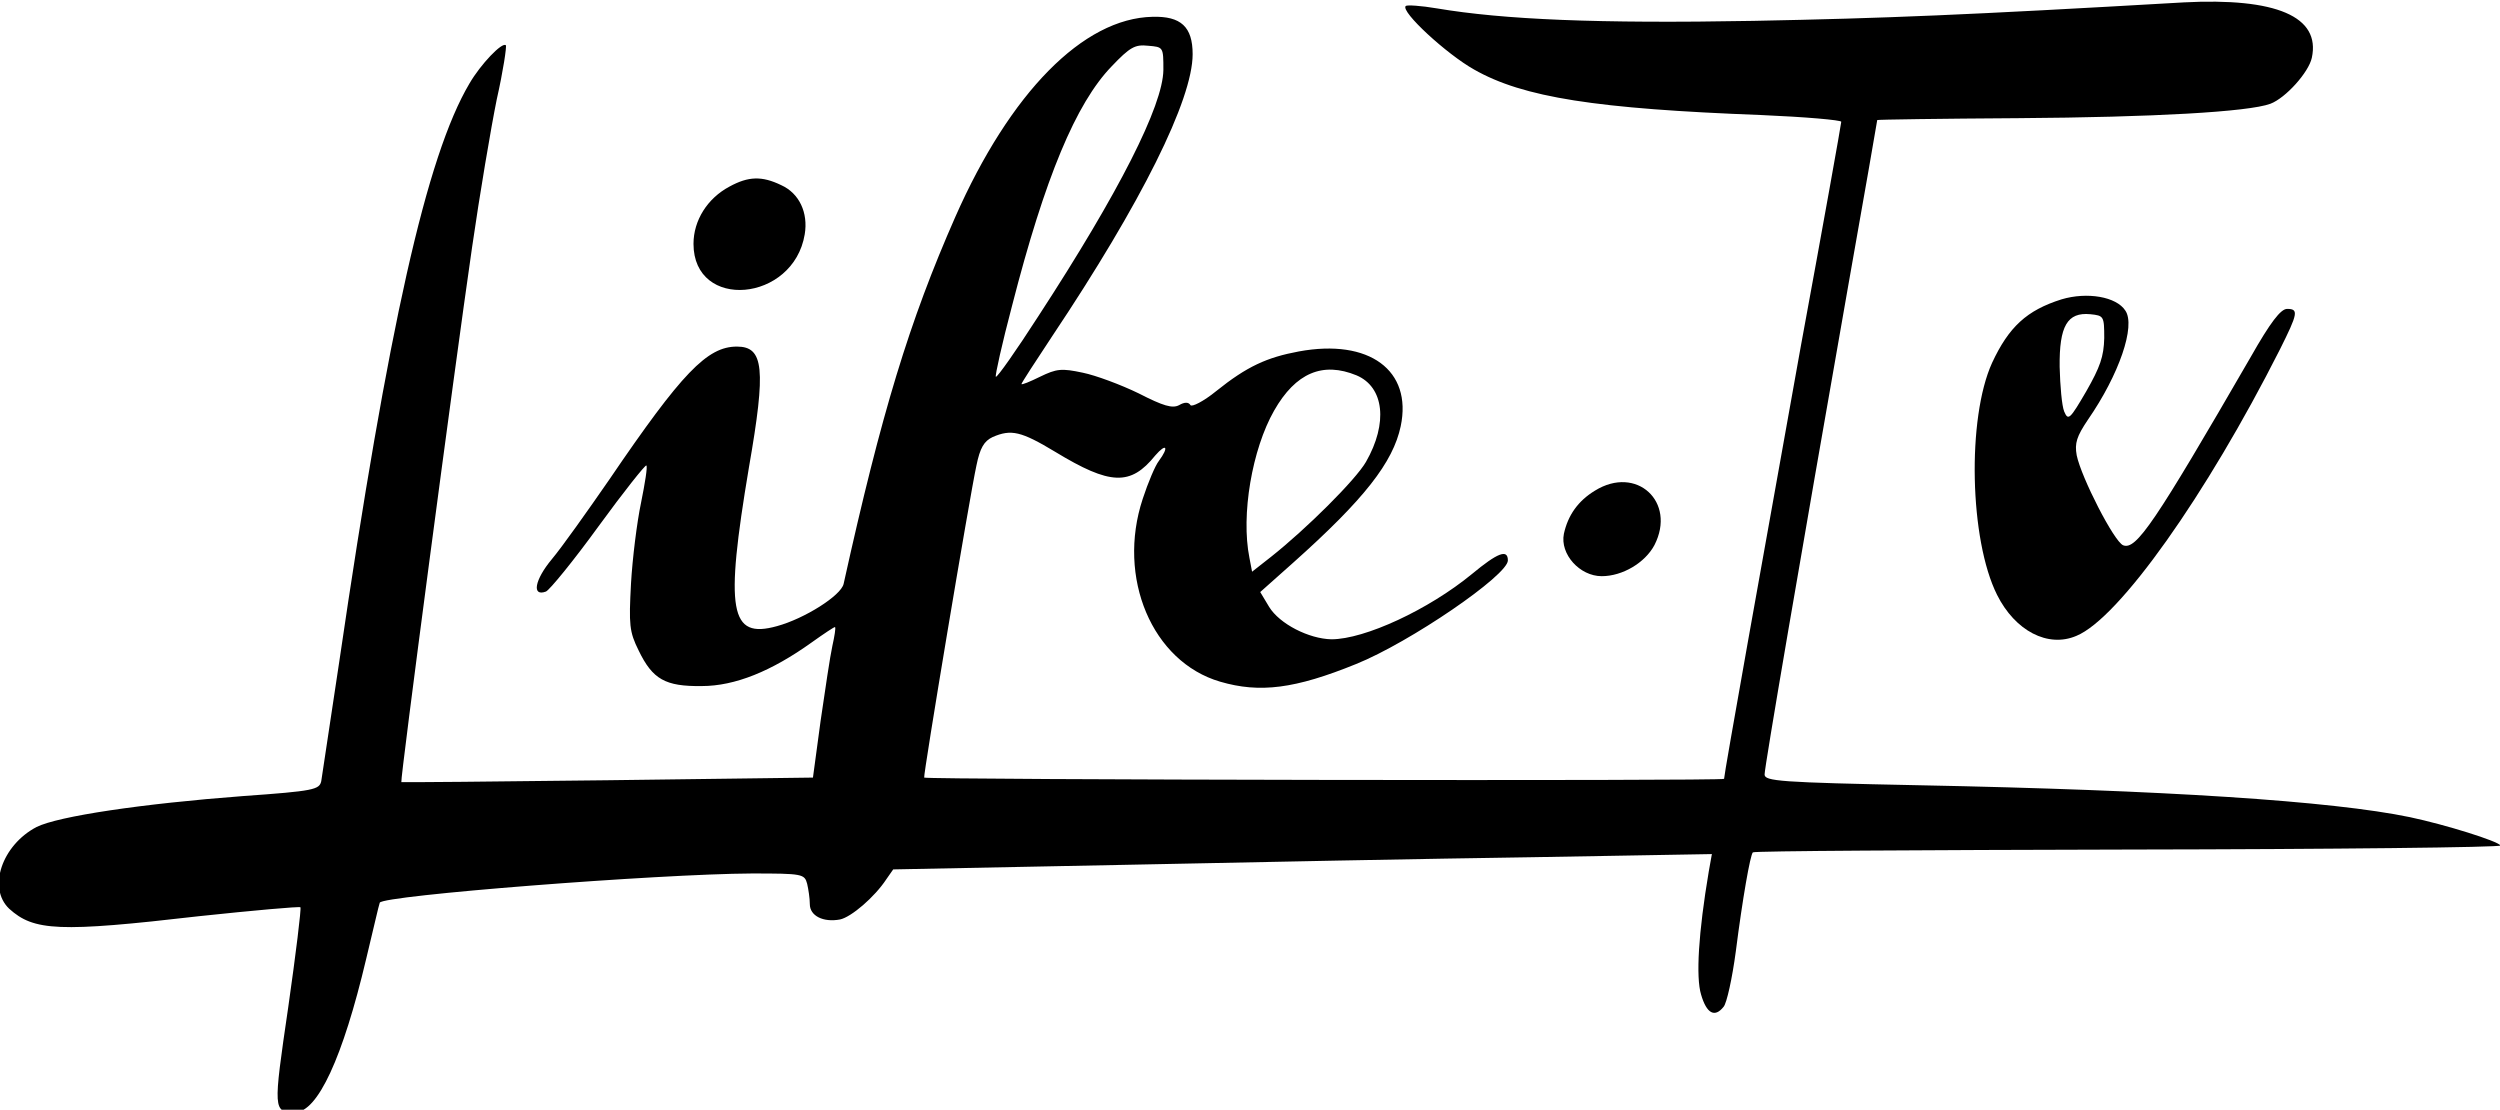 <svg id="a" width="5.641mm" height="2.504mm" version="1.1" viewBox="0 0 5.641 2.504" xmlns="http://www.w3.org/2000/svg">
 <g id="b" transform="translate(-62.792 -99.223)">
  <g id="c" transform="matrix(.353 0 0 -.353 65.853 100.07)">
   <path id="d" d="m0 0c0.176-0.075 0.202-0.305 0.06-0.553-0.066-0.115-0.382-0.429-0.607-0.607l-0.121-0.095-0.017 0.089c-0.055 0.274 0.017 0.694 0.158 0.941 0.138 0.242 0.311 0.314 0.527 0.225m-1.235 1.952c-3e-3 -0.228-0.282-0.78-0.8-1.575-0.141-0.219-0.262-0.391-0.271-0.386-6e-3 6e-3 0.04 0.213 0.104 0.455 0.21 0.818 0.408 1.293 0.636 1.529 0.118 0.124 0.15 0.141 0.233 0.132 0.098-8e-3 0.098-8e-3 0.098-0.155m6.52 0.432c-1.404-0.081-1.891-0.101-2.749-0.118-0.993-0.018-1.598 8e-3 -2.024 0.08-0.1 0.017-0.19 0.023-0.198 0.015-0.035-0.035 0.262-0.308 0.437-0.406 0.314-0.179 0.781-0.251 1.837-0.291 0.279-0.012 0.51-0.032 0.51-0.043 0-0.012-0.116-0.662-0.26-1.443-0.244-1.358-0.489-2.726-0.489-2.757 0-0.015-5.098-6e-3 -5.113 8e-3 -8e-3 9e-3 0.291 1.799 0.334 1.995 0.023 0.113 0.049 0.156 0.104 0.182 0.118 0.051 0.181 0.037 0.4-0.095 0.351-0.213 0.481-0.219 0.639-0.023 0.072 0.083 0.089 0.054 0.023-0.035-0.023-0.029-0.069-0.138-0.103-0.242-0.167-0.504 0.06-1.042 0.495-1.169 0.253-0.074 0.478-0.046 0.869 0.113 0.343 0.138 0.97 0.567 0.97 0.662 0 0.075-0.066 0.049-0.23-0.087-0.276-0.227-0.685-0.417-0.898-0.417-0.144 3e-3 -0.331 0.098-0.398 0.207l-0.057 0.095 0.21 0.187c0.455 0.406 0.639 0.642 0.688 0.873 0.075 0.357-0.201 0.561-0.651 0.478-0.204-0.038-0.331-0.095-0.529-0.254-0.081-0.066-0.156-0.103-0.164-0.089-0.012 0.02-0.038 0.02-0.072 0-0.043-0.023-0.101-6e-3 -0.259 0.075-0.113 0.055-0.274 0.115-0.357 0.132-0.136 0.029-0.167 0.026-0.274-0.026-0.063-0.031-0.118-0.054-0.118-0.046 0 6e-3 0.089 0.144 0.196 0.305 0.57 0.853 0.898 1.512 0.898 1.803 0 0.175-0.075 0.244-0.256 0.239-0.443-9e-3 -0.91-0.484-1.261-1.279-0.294-0.668-0.472-1.252-0.714-2.346-0.017-0.075-0.25-0.222-0.426-0.27-0.302-0.084-0.334 0.094-0.179 1.016 0.11 0.63 0.095 0.771-0.077 0.771-0.19 0-0.351-0.167-0.815-0.849-0.141-0.204-0.305-0.435-0.368-0.51-0.11-0.132-0.13-0.241-0.038-0.207 0.023 9e-3 0.176 0.196 0.337 0.418 0.161 0.221 0.299 0.394 0.305 0.388 9e-3 -6e-3 -9e-3 -0.115-0.034-0.239-0.026-0.123-0.055-0.357-0.064-0.515-0.014-0.265-0.011-0.308 0.049-0.429 0.089-0.184 0.17-0.23 0.403-0.227 0.213 0 0.446 0.095 0.703 0.279 0.08 0.057 0.146 0.101 0.149 0.098 6e-3 -3e-3 -3e-3 -0.058-0.017-0.121s-0.046-0.279-0.075-0.478l-0.049-0.363-1.312-0.017c-0.72-9e-3 -1.316-0.014-1.319-0.012-9e-3 9e-3 0.337 2.626 0.452 3.418 0.049 0.339 0.121 0.765 0.158 0.947 0.041 0.181 0.064 0.337 0.058 0.345-0.023 0.023-0.161-0.121-0.233-0.245-0.274-0.463-0.518-1.554-0.832-3.696-0.058-0.389-0.11-0.731-0.115-0.763-0.012-0.054-0.046-0.063-0.498-0.095-0.648-0.049-1.184-0.129-1.322-0.198-0.221-0.116-0.314-0.389-0.175-0.522 0.158-0.143 0.316-0.152 1.214-0.048 0.349 0.037 0.64 0.063 0.648 0.057 6e-3 -9e-3 -0.029-0.296-0.078-0.639-0.097-0.662-0.097-0.671 0.044-0.671 0.144 0 0.305 0.349 0.454 0.979 0.044 0.181 0.081 0.346 0.087 0.36 0.011 0.046 1.779 0.184 2.378 0.187 0.325 0 0.337-3e-3 0.354-0.066 8e-3 -0.035 0.017-0.092 0.017-0.13 0-0.075 0.086-0.118 0.193-0.098 0.072 0.015 0.222 0.144 0.296 0.257l0.044 0.063 1.468 0.029c0.809 0.017 1.986 0.04 2.617 0.049l1.148 0.02-0.02-0.112c-0.066-0.392-0.083-0.674-0.049-0.786 0.035-0.121 0.087-0.15 0.144-0.078 0.02 0.023 0.055 0.181 0.078 0.354 0.043 0.337 0.092 0.616 0.109 0.633 6e-3 9e-3 1.086 0.015 2.401 0.018 1.316 2e-3 2.384 0.014 2.378 0.026-0.017 0.028-0.348 0.132-0.579 0.181-0.5 0.104-1.571 0.173-3.137 0.204-0.893 0.018-0.988 0.026-0.988 0.069 0 0.049 0.225 1.362 0.533 3.115 0.103 0.582 0.187 1.062 0.187 1.068 0 3e-3 0.406 9e-3 0.901 0.012 0.864 6e-3 1.471 0.04 1.612 0.092 0.098 0.037 0.245 0.201 0.265 0.294 0.057 0.264-0.228 0.385-0.821 0.354" fill-rule="evenodd"/>
  </g>
  <g id="e" transform="matrix(.353 0 0 -.353 64.438 99.644)">
   <path id="f" d="m0 0c-0.141-0.075-0.23-0.216-0.23-0.366 0-0.429 0.639-0.374 0.711 0.061 0.023 0.138-0.035 0.262-0.15 0.314-0.124 0.06-0.21 0.057-0.331-9e-3" fill-rule="evenodd"/>
  </g>
  <g id="g" transform="matrix(.353 0 0 -.353 67.54 99.986)">
   <path id="h" d="m0 0c-3e-3 -0.118-0.026-0.184-0.115-0.34-0.104-0.178-0.115-0.19-0.141-0.129-0.015 0.037-0.026 0.164-0.029 0.285-3e-3 0.262 0.049 0.351 0.196 0.337 0.086-9e-3 0.089-0.012 0.089-0.153m-0.273 0.248c-0.222-0.07-0.337-0.176-0.444-0.406-0.161-0.354-0.144-1.132 0.032-1.483 0.115-0.23 0.325-0.34 0.507-0.262 0.273 0.112 0.831 0.901 1.301 1.831 0.115 0.23 0.121 0.259 0.046 0.259-0.041 0-0.107-0.086-0.233-0.308-0.616-1.065-0.732-1.235-0.815-1.203-0.058 0.023-0.268 0.434-0.297 0.575-0.014 0.078 0 0.121 0.072 0.228 0.199 0.288 0.306 0.599 0.239 0.697-0.057 0.089-0.244 0.121-0.408 0.072" fill-rule="evenodd"/>
  </g>
  <g id="i" transform="matrix(.353 0 0 -.353 66.391 100.33)">
   <path id="j" d="m0 0c-0.109-0.066-0.173-0.158-0.199-0.276-0.026-0.13 0.101-0.271 0.242-0.271 0.133 0 0.277 0.086 0.337 0.199 0.141 0.276-0.115 0.512-0.38 0.348" fill-rule="evenodd"/>
  </g>
 </g>
</svg>
